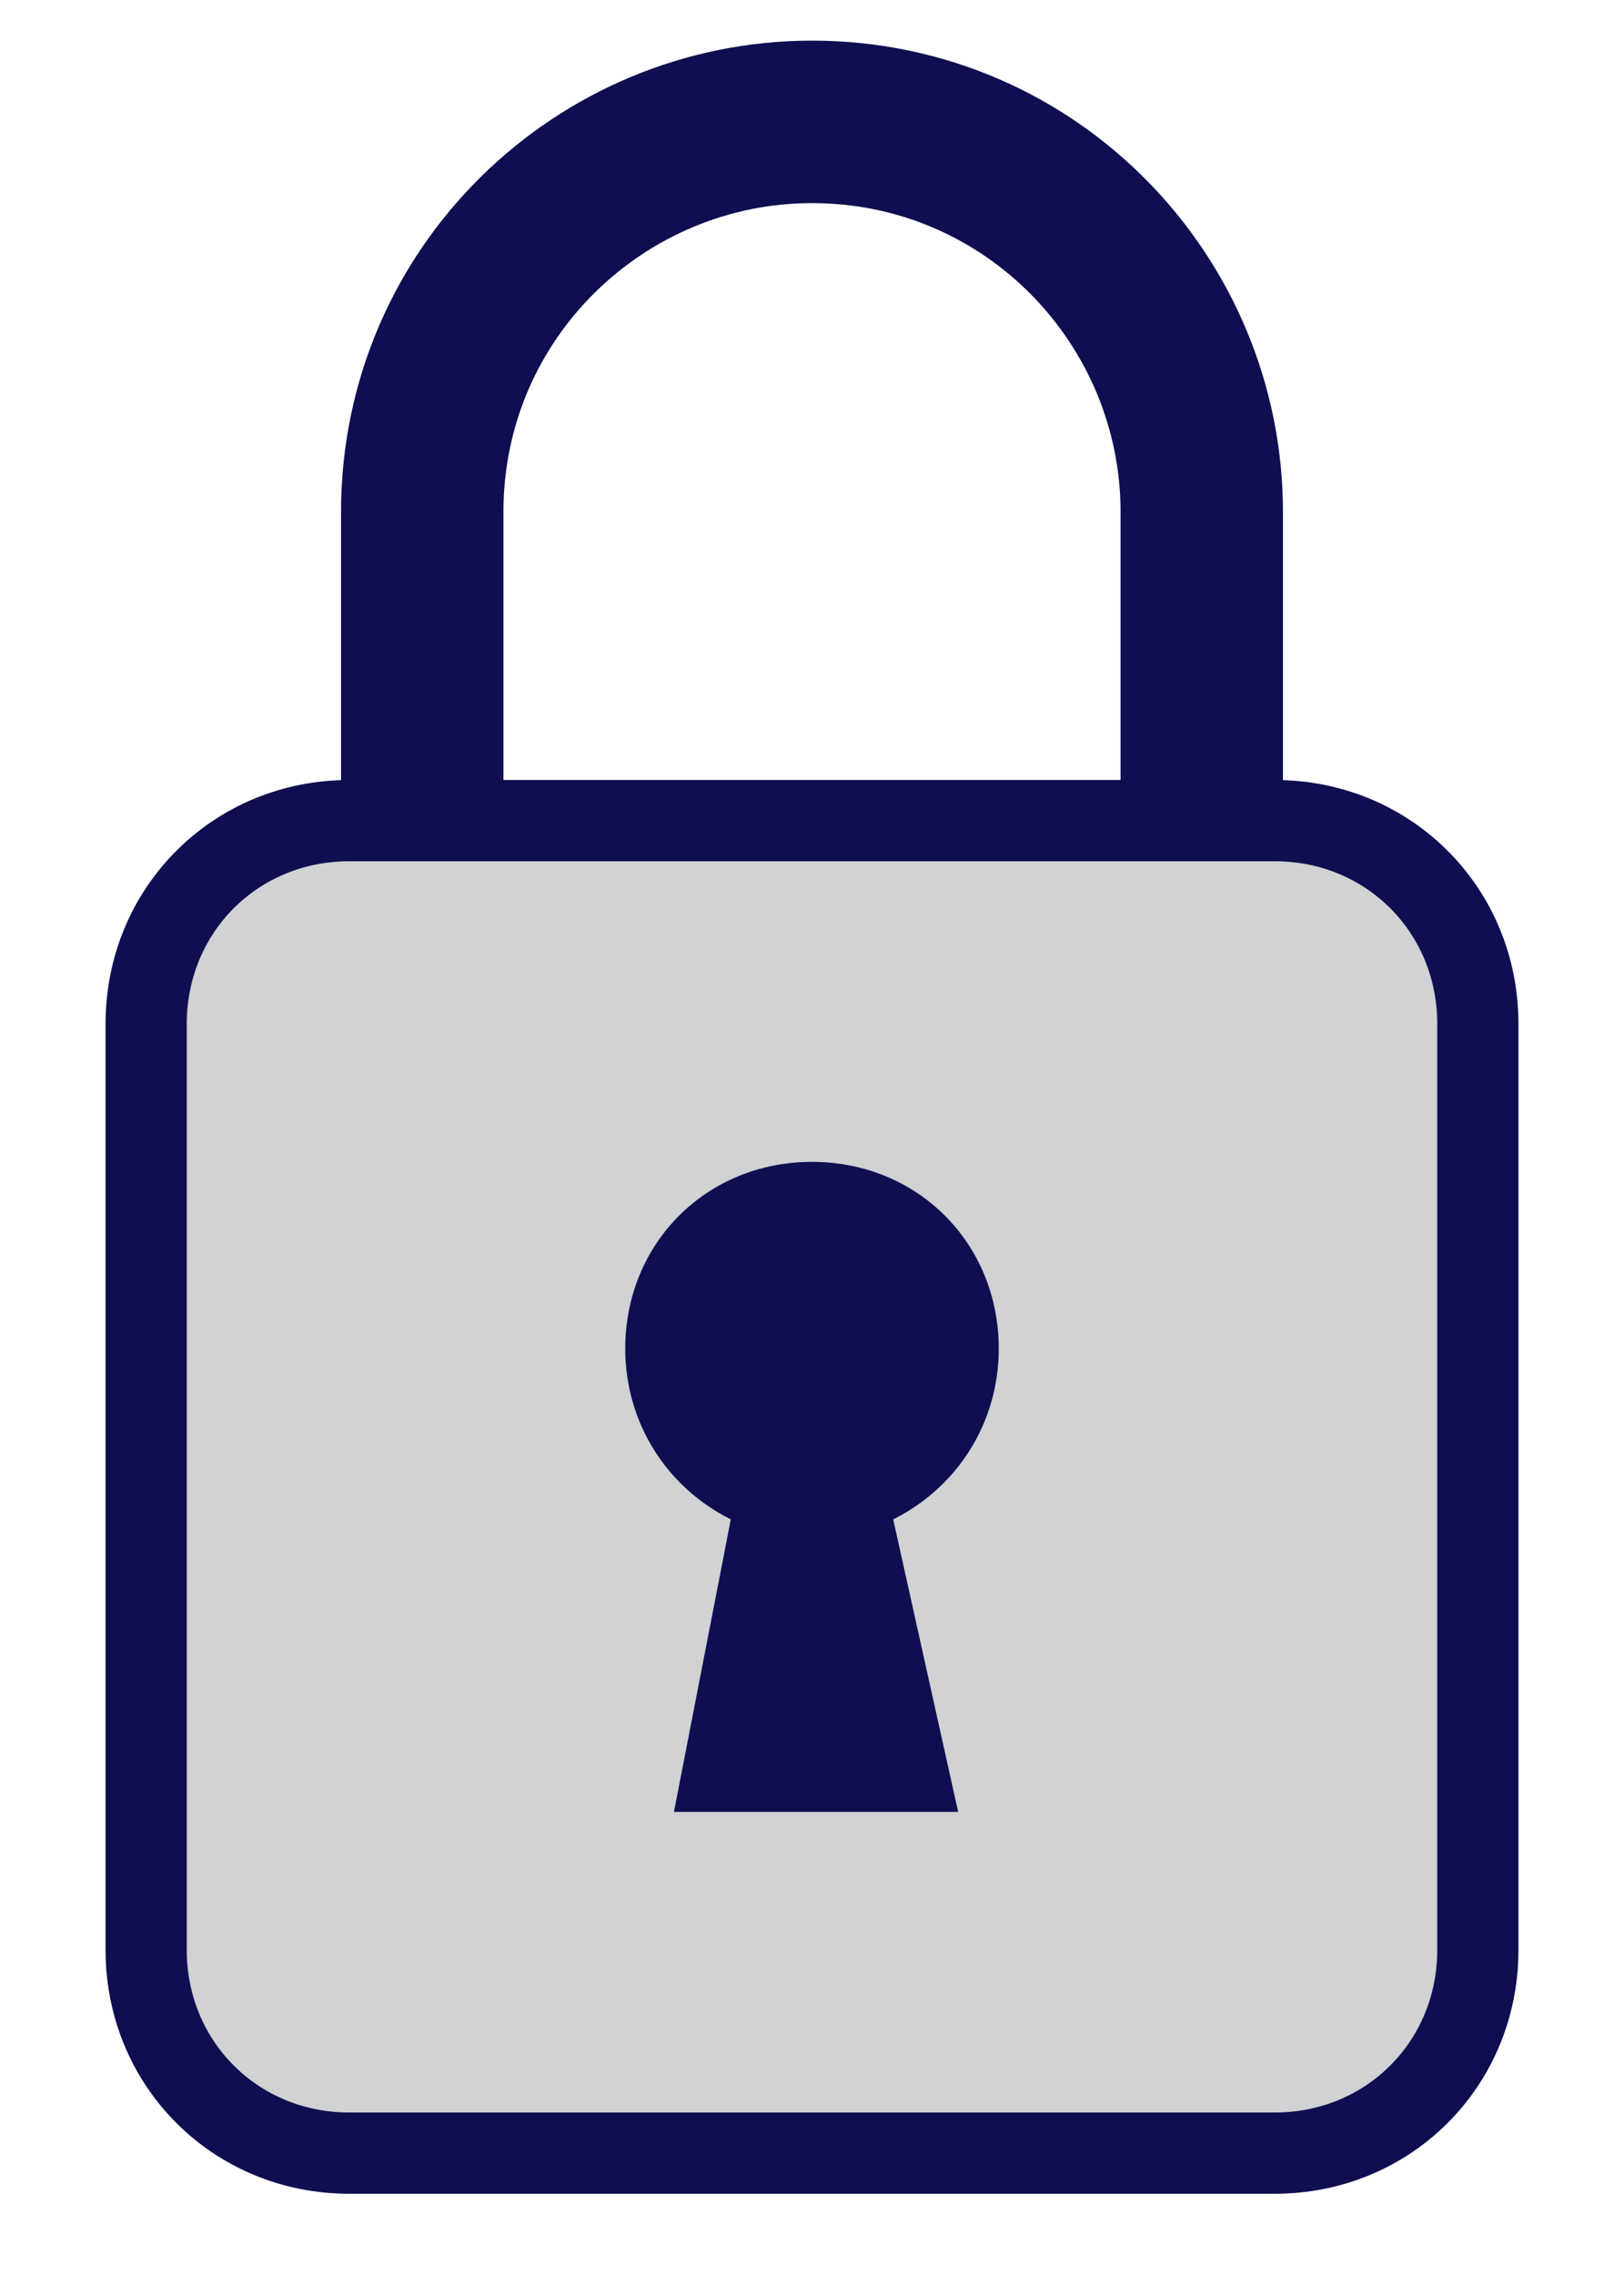 <?xml version="1.0" encoding="utf-8"?>
<!-- Generator: Adobe Illustrator 23.0.1, SVG Export Plug-In . SVG Version: 6.00 Build 0)  -->
<svg version="1.1" xmlns="http://www.w3.org/2000/svg" xmlns:xlink="http://www.w3.org/1999/xlink" x="0px" y="0px"
	 viewBox="0 0 20 28" style="enable-background:new 0 0 20 28;" xml:space="preserve">
<style type="text/css">
	.st0{fill:#D0D2D3;stroke:#0E0E51;stroke-miterlimit:10;}
	.st1{fill:none;stroke:#0E0E51;stroke-width:2;stroke-miterlimit:10;}
	.st2{fill:#0E0E51;}
</style>
<g id="Layer_1">
</g>
<g id="top_elements">
	<g>
		<g>
			<g>
				<path class="st0" d="M1.8,24c0,1.4,1.1,2.5,2.5,2.5h11.4c1.4,0,2.5-1.1,2.5-2.5V12.6c0-1.4-1.1-2.5-2.5-2.5H4.3
					c-1.4,0-2.5,1.1-2.5,2.5V24z"/>
			</g>
			<path class="st1" d="M5.2,10.1V6.3c0-2.7,2.2-4.8,4.8-4.8c2.7,0,4.8,2.2,4.8,4.8v3.8"/>
			<path class="st2" d="M12.3,16.6c0-1.3-1-2.3-2.3-2.3c-1.3,0-2.3,1-2.3,2.3c0,0.9,0.5,1.7,1.3,2.1l-0.7,3.6h3.5L11,18.7
				C11.8,18.3,12.3,17.5,12.3,16.6z"/>
		</g>
	</g>
</g>
</svg>
